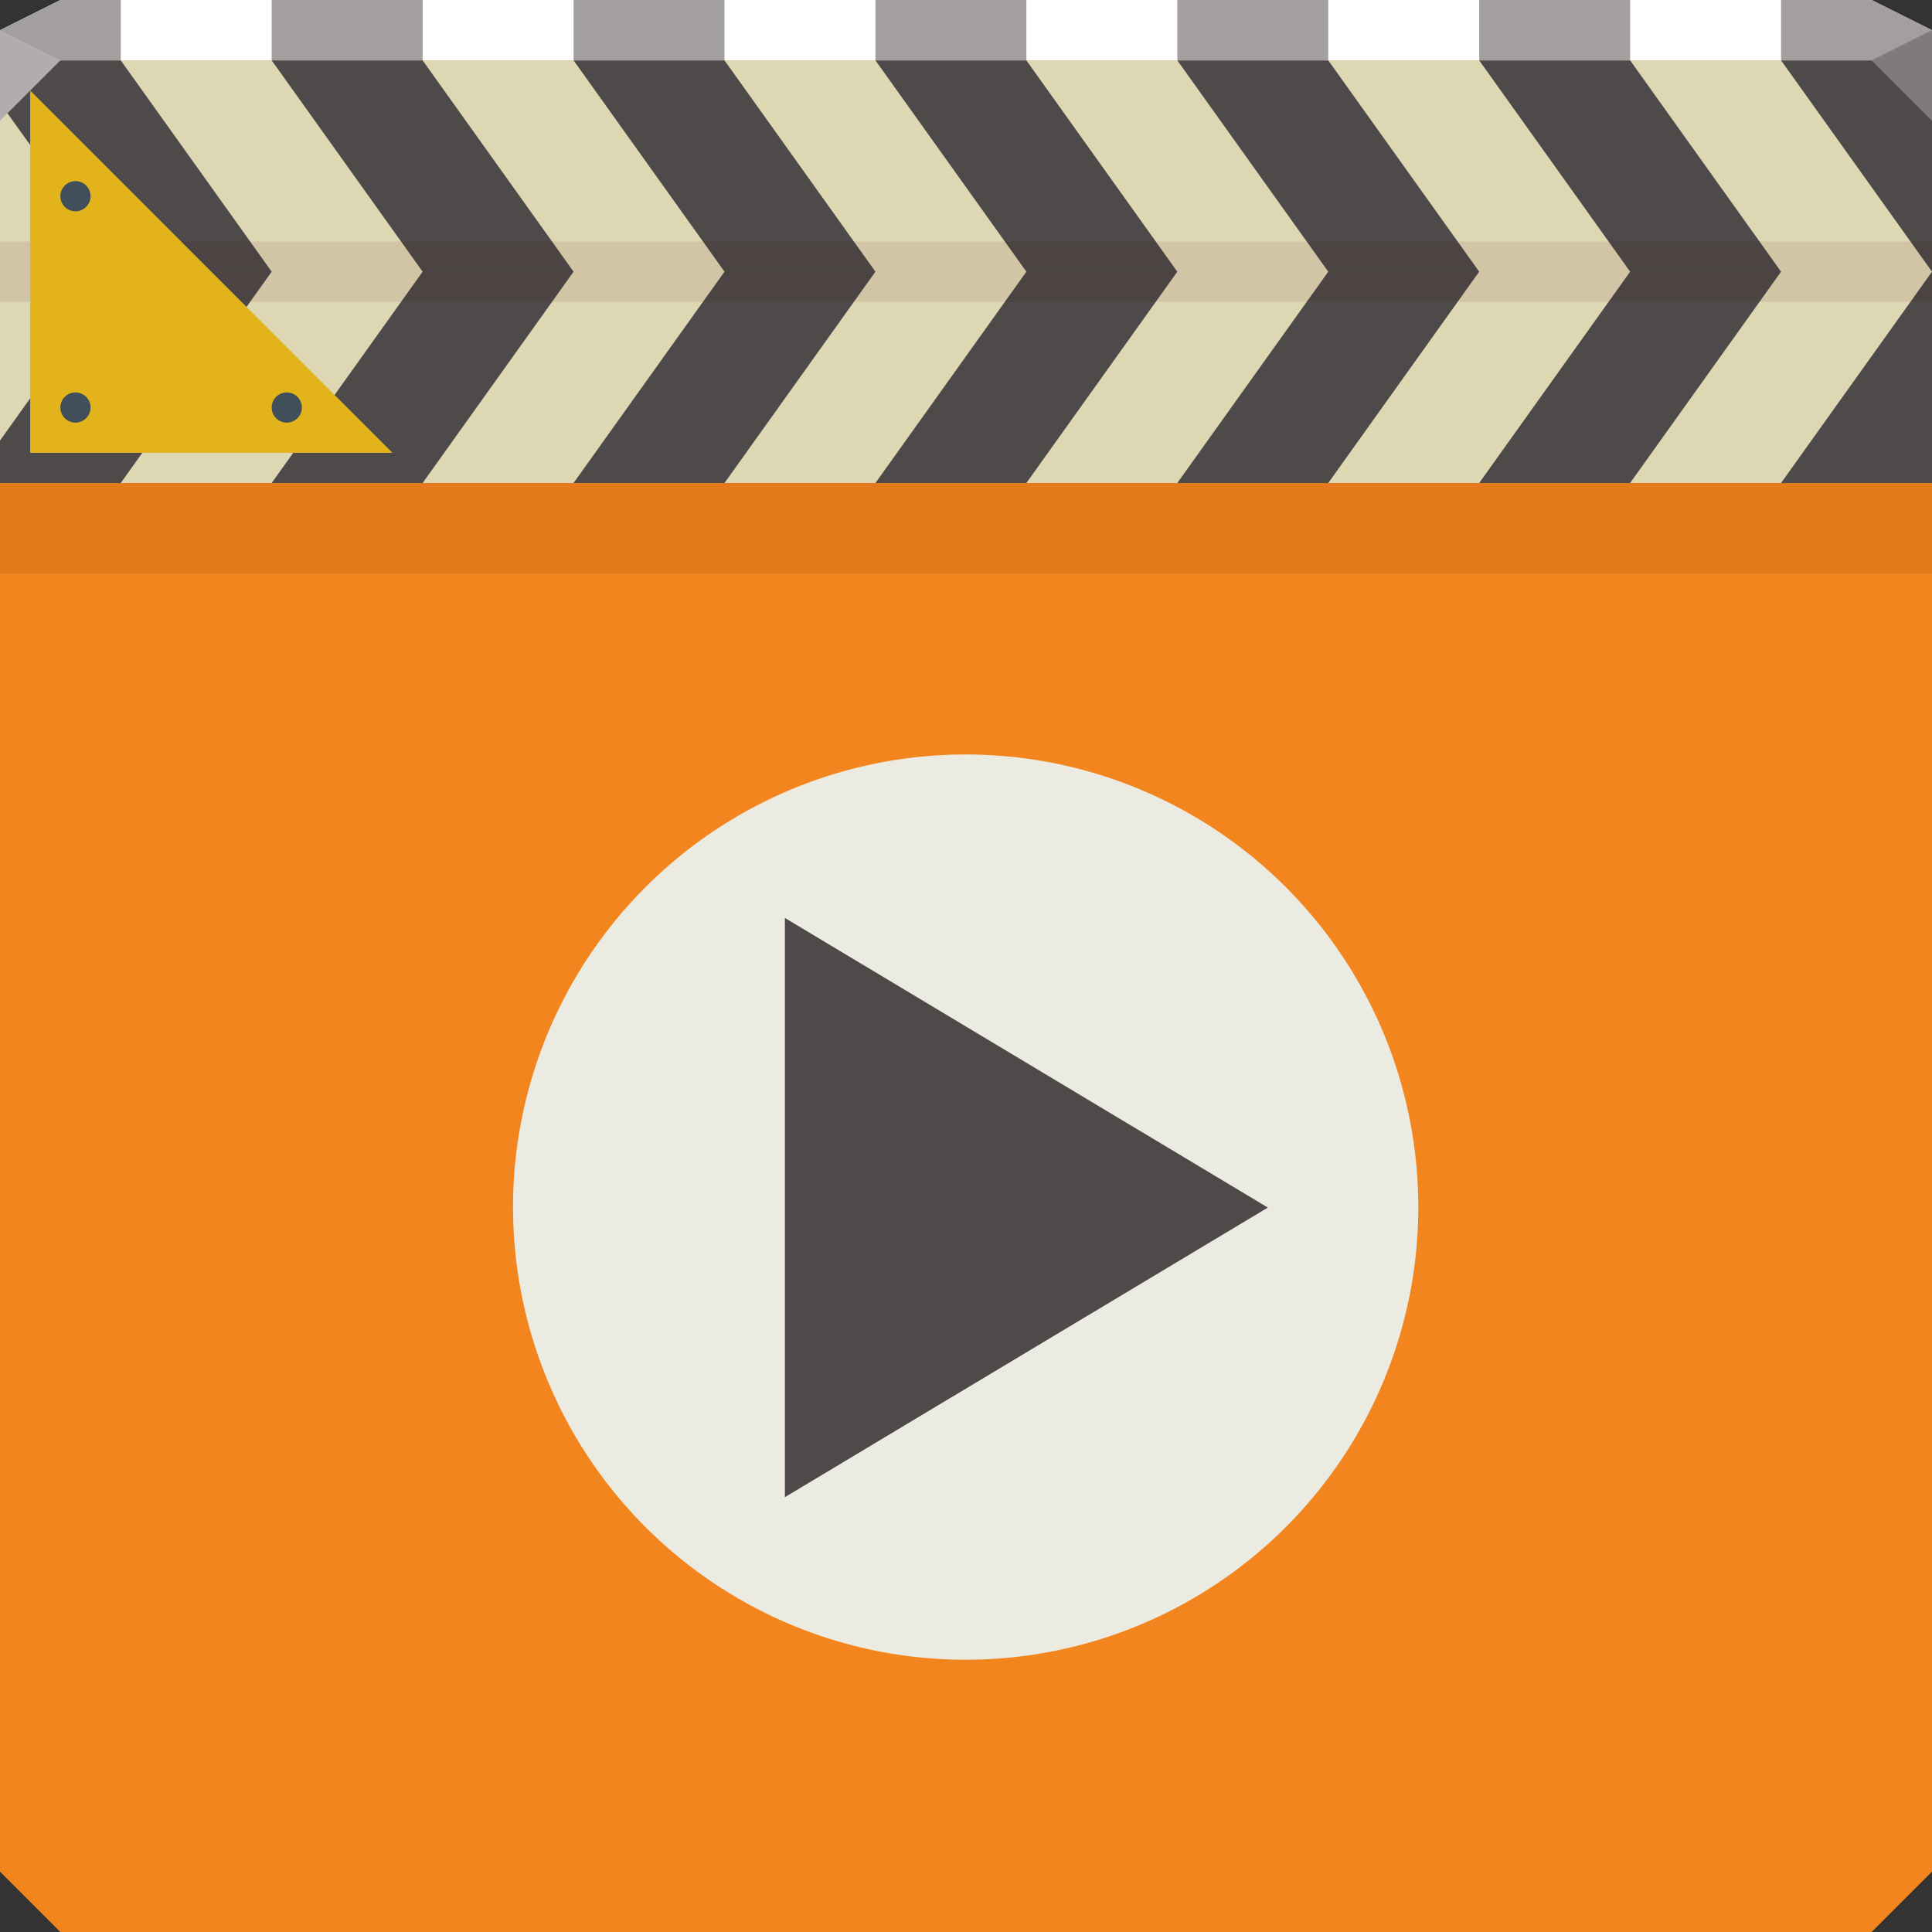 <svg xmlns="http://www.w3.org/2000/svg" viewBox="0 0 64 64" xmlns:xlink="http://www.w3.org/1999/xlink"><rect x="0" y="0" width="64" height="64" fill="#333333" stroke="none"/><defs><path id="0" d="m9 14.5a.5 .5 0 1 1 -1 0 .5 .5 0 1 1 1 0" fill="#414f5a" color="#000"/></defs><g color="#000"><path d="m0 2v32 28l2 2h30 30l2-2v-28-32h-32z" fill="#f3851f"/><path fill="#ded7b4" d="m0 2h64v14h-64z"/><path d="m0 16v3h64v-3h-32z" fill-opacity=".084" fill="#400"/><path d="m2 0l-2 1v1h32 32v-1l-2-1h-30z" fill="#fff"/><path d="m0 2v1.406l4 5.594-4 5.594v1.406h4l5-7-5-7h-4m9 0l5 7-5 7h5l5-7-5-7h-5m10 0l5 7-5 7h5l5-7-5-7h-5m10 0l5 7-5 7h5l5-7-5-7h-5m10 0l5 7-5 7h5l5-7-5-7h-5m10 0l5 7-5 7h5l5-7-5-7h-5m10 0l5 7v-7h-5m5 7l-5 7h5v-7" fill="#4d4a49"/><path d="m2 0l-2 1v1h4v-2h-2m7 0v2h5v-2h-5m10 0v2h5v-2h-5m10 0v2h3 2v-2h-2-3m10 0v2h5v-2h-5m10 0v2h5v-2h-5m10 0v2h5v-1l-2-1h-3" fill="#a39f9e"/></g><g fill="#400" fill-opacity=".084"><path d="m0 8v1h2 30 32v-1h-32z"/><path d="m0 10v-1h2 30 32v1h-32z" color="#000"/></g><path d="m1 3l12 12h-12z" fill="#e3b31b" color="#000"/><use transform="translate(1-1)" xlink:href="#0"/><use transform="translate(-6-1)" xlink:href="#0"/><use transform="translate(-6-8)" xlink:href="#0"/><path d="m0 1v3l2-2" fill="#b1adac"/><g color="#000"><path d="m49 38a17 17 0 1 1 -34 0 17 17 0 1 1 34 0" transform="matrix(.882 0 0 .882 3.765 6.471)" fill="#ebebe2"/><path d="m26 30.406v19.19l16-9.594-16-9.594" fill="#4d4a49"/></g><path d="m64 4l-2-2 2-1z" fill="#7e7b7a"/></svg>